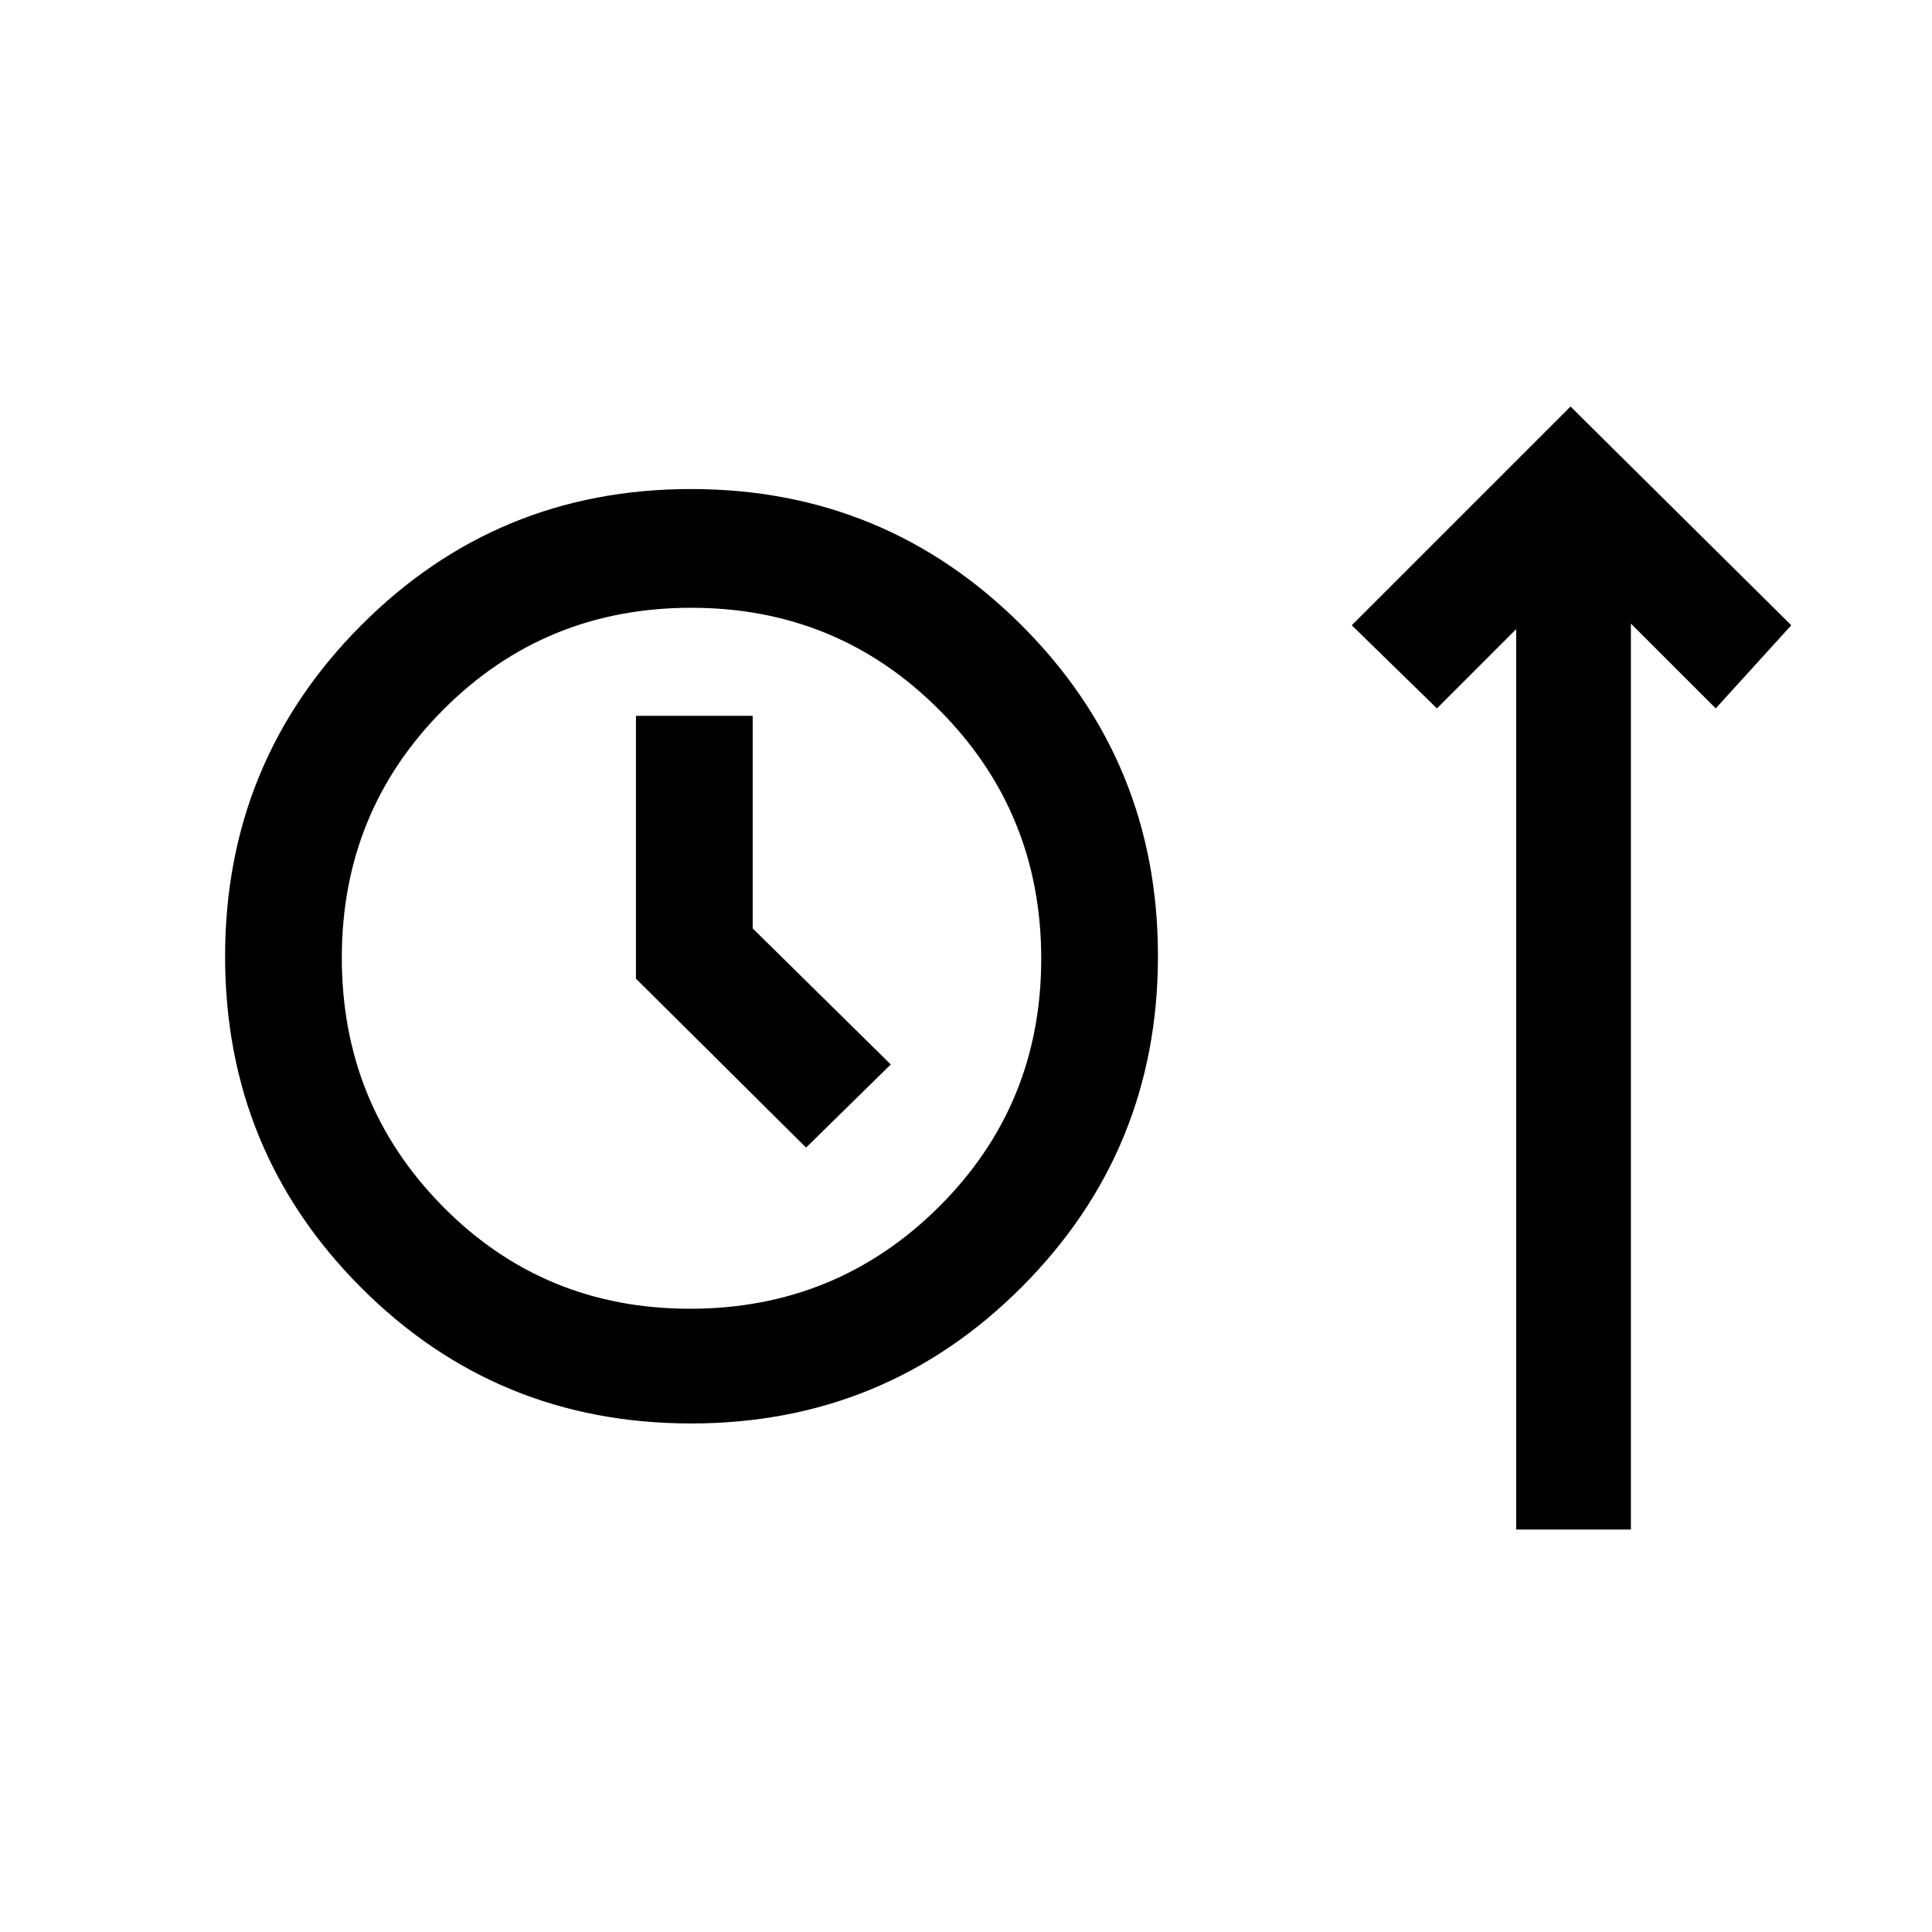 <svg xmlns="http://www.w3.org/2000/svg" height="20" viewBox="0 -960 960 960" width="20"><path d="M343.37-252.69q-96.68 0-164.1-67.67-67.42-67.68-67.42-164.35 0-96.67 67.51-164.48Q246.87-717 343.32-717t164.26 67.67q67.8 67.67 67.8 164.35 0 96.67-67.67 164.48-67.67 67.81-164.34 67.81ZM753.38-200v-447.38L714-608l-42.31-41.31L780.38-758l109.7 108.69L852.54-608l-42.16-42.15V-200h-57ZM342.87-309.69q72.72 0 123.62-50.59 50.89-50.59 50.89-123.31T466.8-607.15Q416.21-658 343.49-658t-123.18 50.59q-50.46 50.59-50.46 123.31T220-360.54q50.15 50.85 122.87 50.85Zm57.67-80.08 42.08-41.31L374-498.69v-105.62h-58v130.6l84.54 83.94Zm-57.31-94.08Z"/></svg>